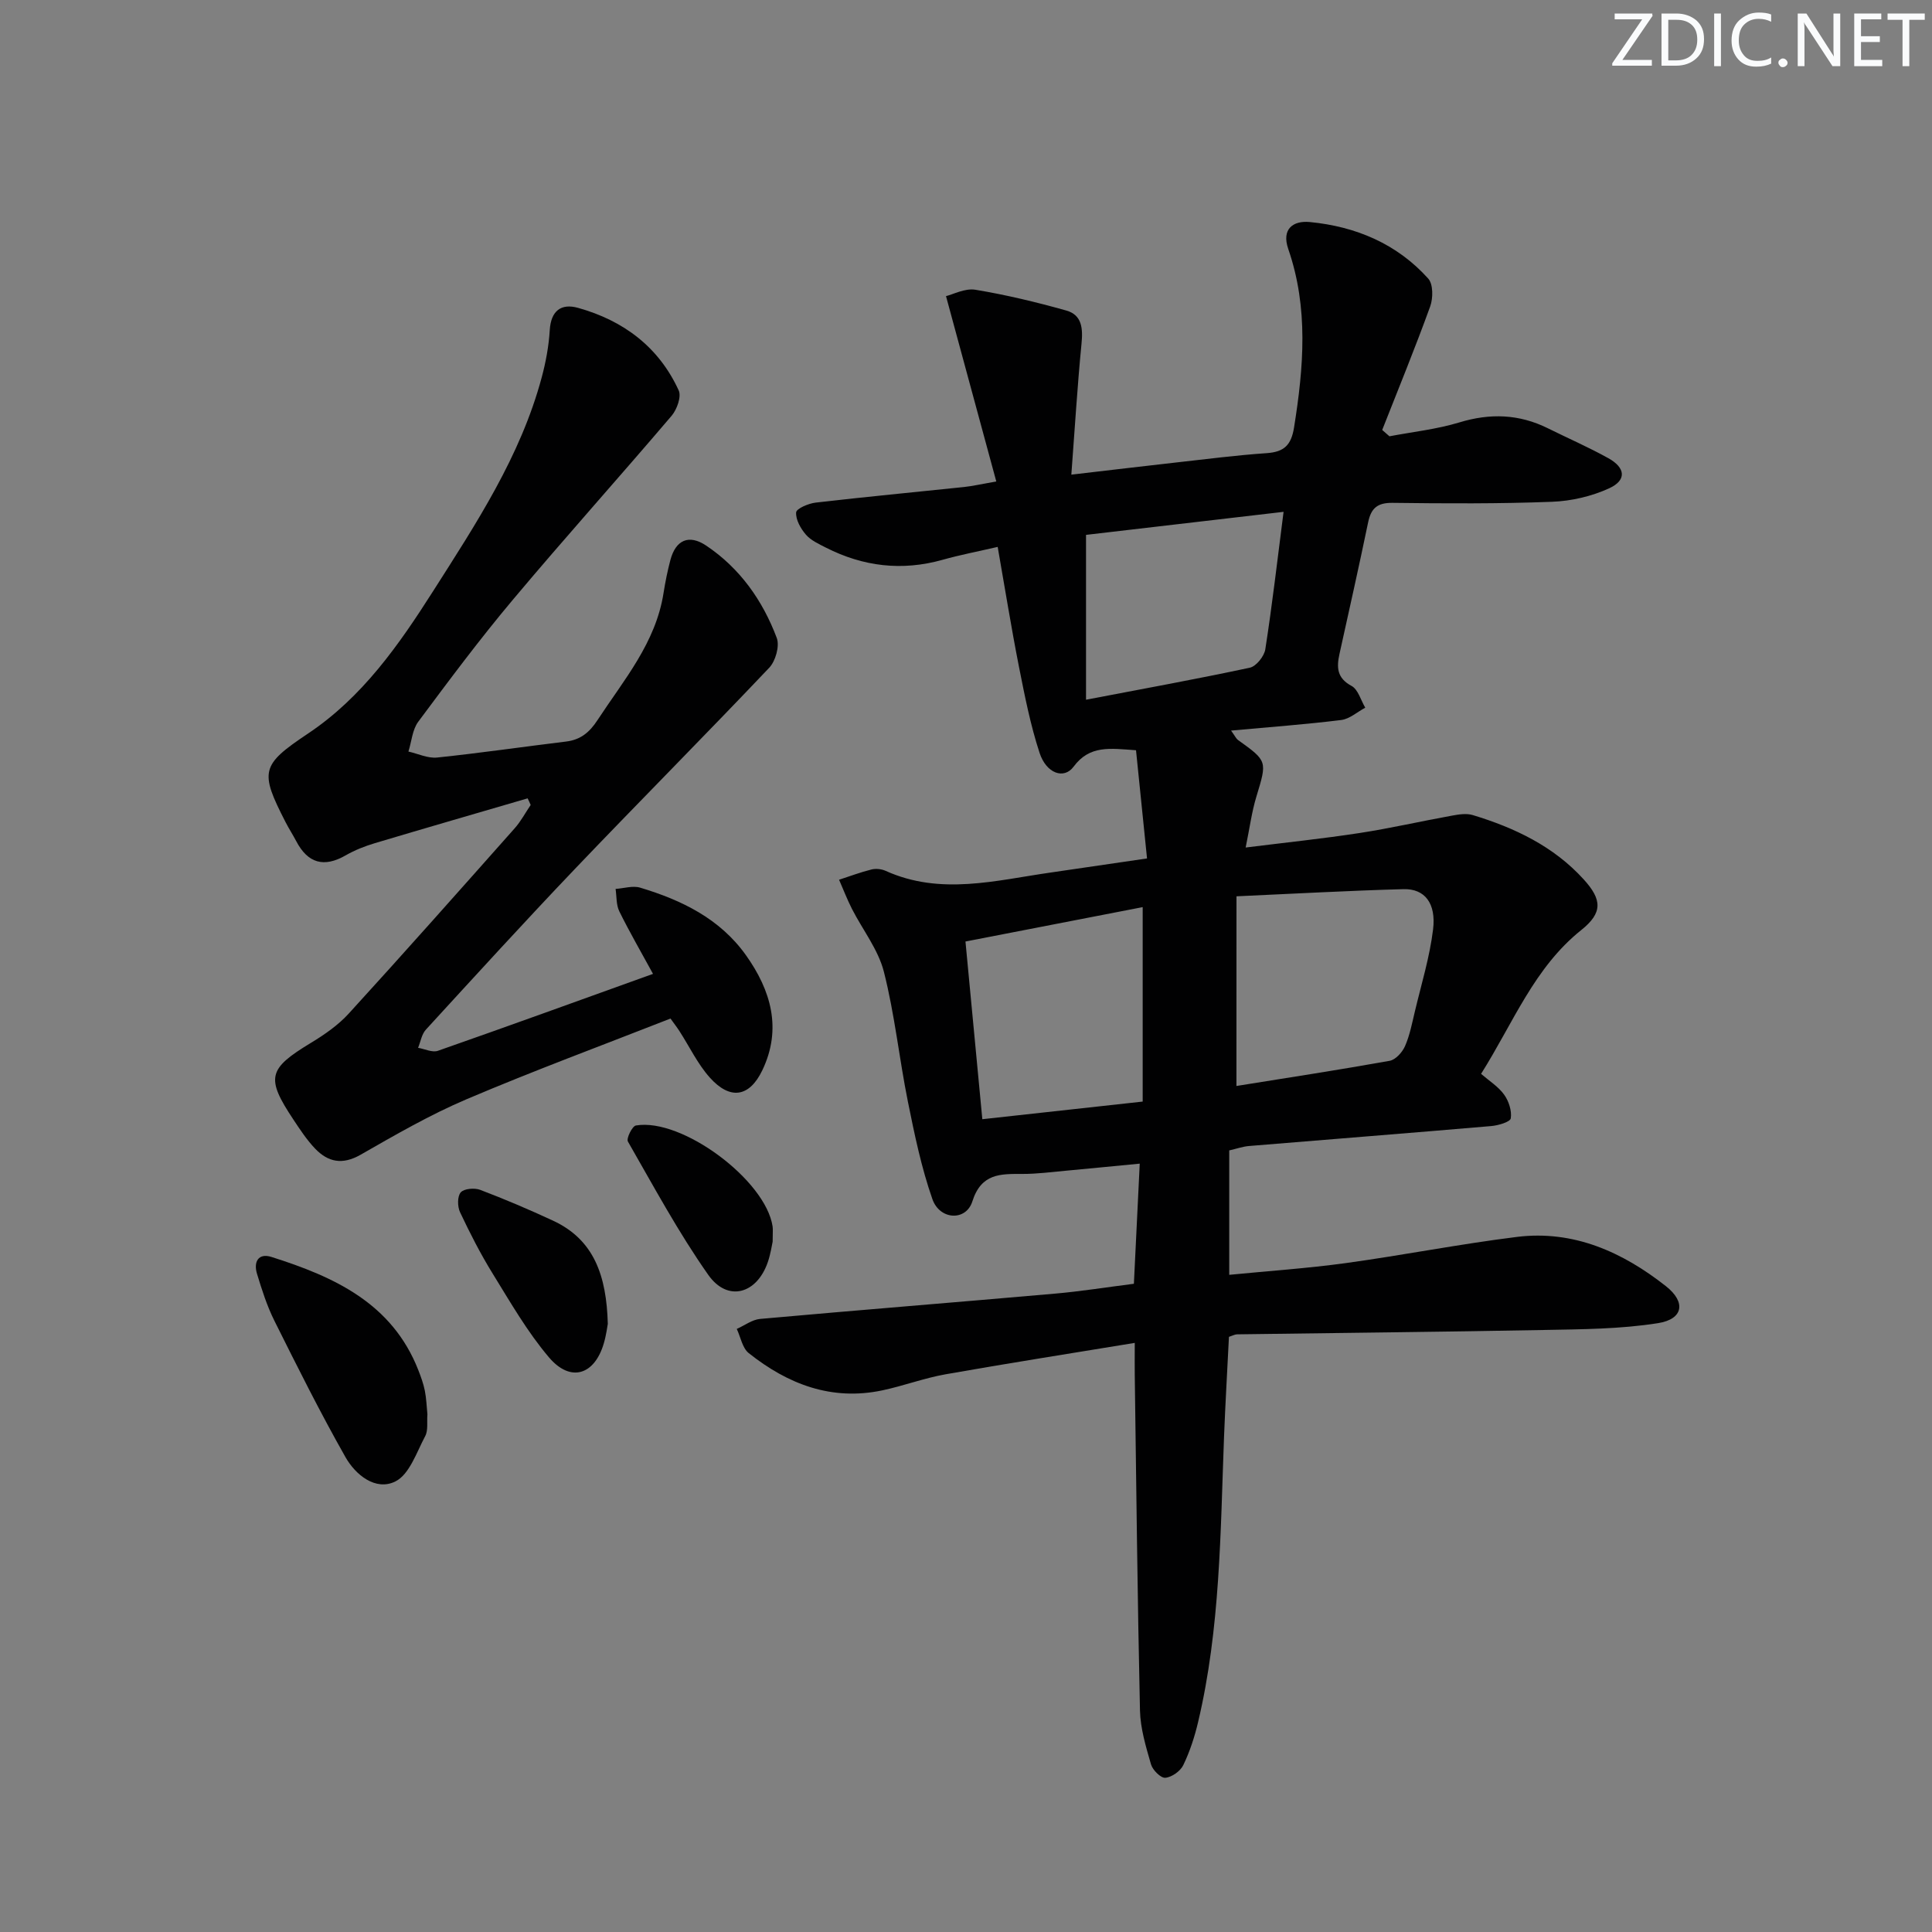 <svg enable-background="new 0 0 400 400" viewBox="0 0 400 400" xmlns="http://www.w3.org/2000/svg"><rect x="0" y="0" width="400" height="400" fill="#808080" stroke="none"/><g fill="#fafbfc"><path d="m342.2 3.2-6.3 9.2h6.1v1.2h-8.2v-.5l6.2-9.1h-5.7v-1.2h7.8v.4z"/><path d="m344 13.7v-10.9h3.1c1.6 0 3 .5 4.1 1.4 1.1 1 1.6 2.2 1.6 3.9s-.5 3-1.6 4-2.5 1.5-4.2 1.5h-3zm1.4-9.6v8.4h1.6c1.4 0 2.5-.4 3.2-1.1.8-.8 1.2-1.8 1.2-3.2s-.4-2.4-1.2-3.1-1.8-1-3.1-1z"/><path d="m356.3 2.8v10.9h-1.4v-10.9z"/><path d="m366.6 13.2c-.8.4-1.8.6-3 .6-1.6 0-2.8-.5-3.7-1.5s-1.4-2.3-1.4-3.9c0-1.7.5-3.2 1.6-4.2s2.4-1.6 4-1.6c1 0 1.9.1 2.6.4v1.5c-.8-.4-1.6-.6-2.6-.6-1.2 0-2.2.4-3 1.2s-1.1 1.9-1.1 3.3c0 1.3.4 2.3 1.1 3.1s1.6 1.1 2.8 1.1c1.1 0 2-.2 2.8-.7v1.3z"/><path d="m368.2 13c0-.3.1-.5.3-.6.2-.2.4-.3.6-.3.3 0 .5.1.7.3s.3.4.3.6-.1.5-.3.6c-.2.2-.4.3-.7.3s-.5-.1-.6-.3c-.2-.2-.3-.4-.3-.6z"/><path d="m381.1 13.7h-1.7l-5.5-8.4c-.2-.2-.3-.5-.4-.7 0 .2.1.8.1 1.5v7.6h-1.4v-10.9h1.8l5.3 8.3c.3.4.4.6.4.8 0-.3-.1-.8-.1-1.6v-7.5h1.4v10.9z"/><path d="m389.7 13.7h-5.8v-10.9h5.6v1.2h-4.2v3.5h3.9v1.2h-3.9v3.7h4.4z"/><path d="m398.4 4.1h-3.1v9.6h-1.4v-9.6h-3.1v-1.3h7.7v1.3z"/></g><path d="m237.48 177.73c-.81-7.92-1.54-15.12-2.28-22.4-5.35-.37-9.58-1.12-12.93 3.41-1.99 2.68-5.64 1.41-7.04-2.87-1.9-5.8-3.08-11.85-4.27-17.85-1.6-8.11-2.9-16.27-4.4-24.79-4.06.94-7.78 1.65-11.41 2.67-8.41 2.37-16.44 1.4-24.15-2.52-1.47-.75-3.11-1.49-4.14-2.68-1.09-1.26-2.13-3.1-2.03-4.61.05-.79 2.56-1.86 4.04-2.03 10.23-1.19 20.49-2.15 30.73-3.23 1.78-.19 3.54-.6 6.67-1.15-3.48-12.8-6.83-25.18-10.41-38.37 1.49-.36 3.93-1.68 6.09-1.32 6.34 1.05 12.62 2.56 18.81 4.3 3.31.93 3.46 3.79 3.15 6.93-.85 8.67-1.37 17.38-2.1 27.05 8.24-.96 14.93-1.76 21.62-2.51 6.27-.7 12.53-1.51 18.82-1.94 3.6-.25 5.08-1.64 5.67-5.32 1.99-12.43 3.02-24.75-1.2-36.95-1.43-4.15 1.01-5.91 4.46-5.58 9.52.92 18.03 4.49 24.52 11.71 1.04 1.15 1.02 4.05.41 5.75-3.11 8.6-6.59 17.07-9.94 25.59.5.44 1 .87 1.5 1.31 4.83-.92 9.78-1.45 14.46-2.87 6.39-1.95 12.4-1.74 18.36 1.22 4.17 2.07 8.45 3.93 12.51 6.19 3.56 1.98 3.8 4.54.2 6.21-3.64 1.68-7.88 2.66-11.89 2.81-10.98.42-21.99.36-32.99.22-3.15-.04-4.45 1.11-5.06 4.02-1.89 9.1-3.92 18.17-5.93 27.24-.61 2.77-.57 5 2.49 6.64 1.36.73 1.92 2.96 2.84 4.51-1.65.88-3.24 2.33-4.97 2.55-7.35.91-14.75 1.45-22.81 2.19.89 1.24 1.07 1.69 1.41 1.93 6.16 4.41 6.06 4.38 3.82 11.78-.95 3.13-1.37 6.42-2.21 10.5 8.24-1.03 15.94-1.83 23.57-3 6.39-.98 12.71-2.44 19.08-3.59 1.42-.26 3.03-.53 4.36-.13 8.69 2.63 16.76 6.47 22.98 13.32 3.8 4.18 3.97 6.91-.5 10.48-9.76 7.8-14.05 19.15-20.75 29.78 1.66 1.44 3.56 2.62 4.77 4.3.97 1.34 1.62 3.36 1.38 4.91-.12.75-2.6 1.48-4.06 1.6-16.71 1.44-33.43 2.74-50.15 4.13-1.29.11-2.54.56-4.08.91v25.76c8.12-.8 16.17-1.34 24.13-2.43 11.83-1.63 23.58-3.95 35.43-5.42 11.73-1.46 21.89 3.14 30.85 10.2 4.22 3.32 3.57 6.83-1.61 7.65-7.8 1.24-15.83 1.27-23.77 1.42-21.14.4-42.28.6-63.41.9-.46.01-.92.27-1.68.52-.34 6.91-.75 13.84-1.02 20.77-.75 19.76-.77 39.59-5.37 59-.72 3.05-1.71 6.1-3.07 8.91-.6 1.24-2.38 2.5-3.72 2.61-.94.08-2.62-1.6-2.96-2.79-1.05-3.63-2.19-7.4-2.28-11.13-.52-23.13-.76-46.28-1.08-69.41-.03-1.8 0-3.61 0-6.71-13.5 2.22-26.38 4.24-39.21 6.51-4.39.78-8.64 2.38-13.01 3.31-10.53 2.24-19.6-1.26-27.7-7.7-1.32-1.05-1.68-3.31-2.48-5.01 1.61-.71 3.17-1.92 4.82-2.07 20.35-1.83 40.73-3.45 61.08-5.24 5.29-.46 10.55-1.31 16.32-2.04.39-8.09.79-16.13 1.21-24.87-5.56.53-10.45 1.02-15.34 1.47-2.98.27-5.96.67-8.94.66-4.57-.01-8.53-.14-10.38 5.7-1.31 4.12-6.75 3.86-8.27-.49-2.28-6.52-3.7-13.38-5.07-20.17-1.8-8.94-2.73-18.08-4.97-26.89-1.17-4.61-4.4-8.68-6.62-13.04-.99-1.95-1.78-4.01-2.66-6.02 2.23-.72 4.43-1.56 6.7-2.12.91-.23 2.08-.11 2.94.28 11.37 5.14 22.81 1.97 34.23.34 6.38-.93 12.75-1.87 19.89-2.91zm18.51 47.11c10.46-1.68 21.11-3.31 31.72-5.21 1.23-.22 2.62-1.76 3.18-3.03.99-2.25 1.46-4.75 2.04-7.17 1.34-5.64 3.07-11.25 3.77-16.98.67-5.46-1.74-8.47-6.09-8.36-11.26.3-22.51.94-34.61 1.48-.01 13.56-.01 26.14-.01 39.27zm-56.1-29.91c1.22 12.85 2.33 24.53 3.49 36.79 11.27-1.24 22.07-2.43 33.2-3.65 0-13.63 0-26.56 0-40.26-12.2 2.37-24.18 4.7-36.69 7.12zm65.86-88.96c-14.44 1.68-27.98 3.26-40.9 4.77v34.13c11.9-2.28 22.94-4.28 33.91-6.63 1.32-.28 2.99-2.37 3.21-3.82 1.42-9.13 2.48-18.31 3.78-28.45z" fill="#010102"/><path d="m109.24 165.29c-10.56 3.09-21.13 6.14-31.67 9.29-2.06.62-4.12 1.43-5.98 2.5-4.53 2.61-7.86 1.65-10.26-2.93-.7-1.33-1.52-2.59-2.2-3.92-5.41-10.54-5.12-11.83 4.65-18.36 11.25-7.52 18.79-18.33 25.86-29.43 8.92-14.01 18.13-27.96 22.51-44.29.86-3.19 1.47-6.5 1.67-9.79.24-4.02 2.36-5.6 5.86-4.62 9.39 2.62 16.72 8.09 20.84 17.1.59 1.28-.37 3.94-1.46 5.23-10.87 12.77-22.09 25.25-32.87 38.09-6.85 8.15-13.23 16.71-19.59 25.26-1.23 1.65-1.38 4.1-2.04 6.18 1.98.45 4.03 1.44 5.94 1.24 8.92-.93 17.8-2.23 26.7-3.31 3.01-.37 4.85-1.9 6.52-4.46 5.45-8.32 12.05-15.98 13.66-26.3.36-2.28.82-4.56 1.41-6.8 1.1-4.17 3.82-5.42 7.43-3 6.98 4.68 11.68 11.35 14.6 19.11.63 1.67-.25 4.79-1.56 6.17-13.27 13.99-26.87 27.66-40.18 41.6-10.46 10.96-20.67 22.16-30.91 33.33-.87.95-1.09 2.5-1.61 3.76 1.37.23 2.94 1.02 4.09.62 14.72-5.15 29.39-10.48 44.55-15.93-2.48-4.55-4.88-8.68-6.98-12.95-.66-1.35-.54-3.08-.77-4.64 1.7-.11 3.56-.72 5.09-.26 8.59 2.58 16.51 6.42 21.89 13.97 5.19 7.29 7.51 15.24 3.41 23.82-2.69 5.63-6.7 6.21-10.89 1.52-2.51-2.81-4.19-6.37-6.26-9.58-.52-.81-1.12-1.58-1.87-2.63-14.15 5.55-28.31 10.79-42.19 16.69-7.6 3.23-14.82 7.41-22 11.52-3.74 2.13-6.7 1.52-9.39-1.28-1.71-1.79-3.1-3.91-4.48-5.99-5.78-8.69-5.27-10.53 3.62-15.91 2.82-1.71 5.65-3.67 7.85-6.09 11.56-12.66 22.93-25.49 34.32-38.32 1.29-1.45 2.22-3.22 3.32-4.84-.19-.46-.41-.92-.63-1.37z" fill="#010102"/><path d="m88.49 292.82c-.13 1.58.19 3.3-.46 4.52-1.79 3.36-3.26 7.93-6.18 9.38-4.07 2.02-8.24-1.36-10.32-5.03-5.23-9.22-9.97-18.72-14.7-28.2-1.55-3.1-2.62-6.47-3.63-9.8-.72-2.39.25-4.33 3.01-3.45 12.95 4.1 24.96 9.55 30.4 23.43.54 1.39 1.06 2.81 1.35 4.27.32 1.61.37 3.29.53 4.88z" fill="#010102"/><path d="m125.84 274.09c-.09.45-.31 2.27-.82 4.01-1.92 6.6-6.9 8.18-11.36 2.93-4.47-5.26-7.98-11.39-11.63-17.3-2.53-4.09-4.73-8.4-6.78-12.75-.55-1.16-.58-3.29.14-4.11.69-.79 2.86-.97 4.04-.52 5.1 1.94 10.13 4.08 15.08 6.38 8.48 3.94 11.06 11.38 11.33 21.36z" fill="#010102"/><path d="m159.97 257.07c-.15.67-.41 2.49-.99 4.2-2.27 6.67-8.35 8.35-12.34 2.68-6.17-8.77-11.29-18.29-16.64-27.61-.36-.63.89-3.19 1.66-3.32 9.53-1.63 26.88 11.32 28.3 20.91.09.66.01 1.33.01 3.14z" fill="#010102"/></svg>